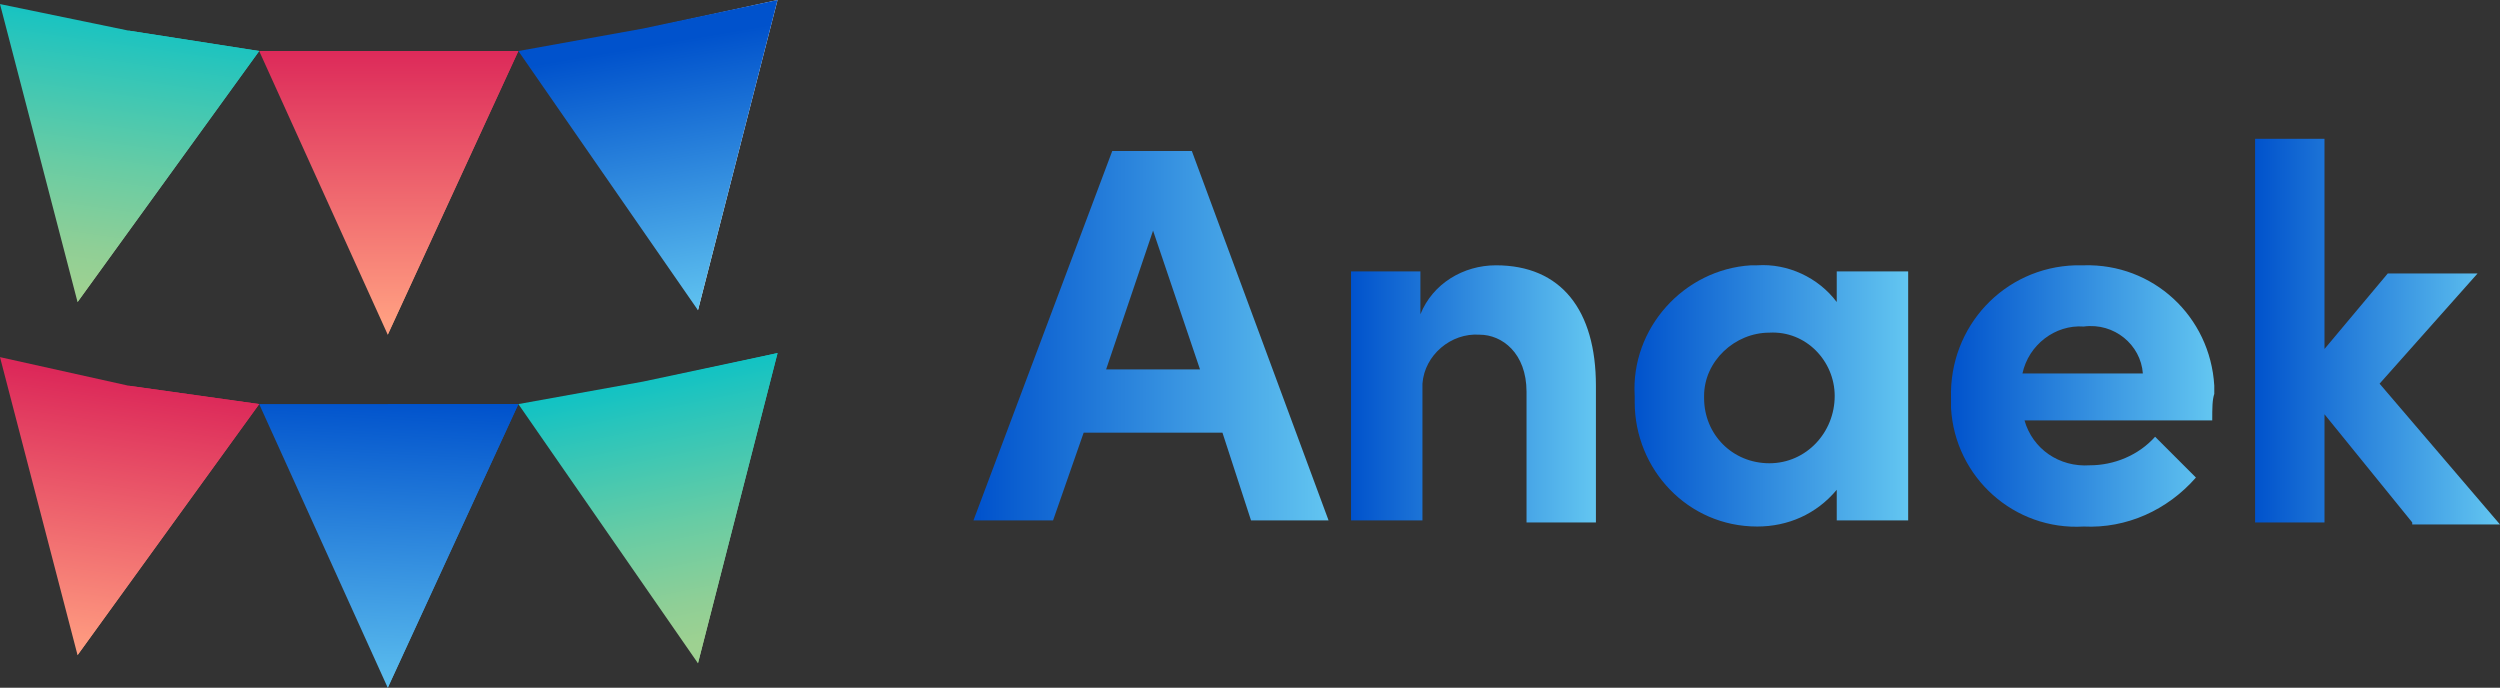 <?xml version="1.0" encoding="utf-8"?>
<!-- Generator: Adobe Illustrator 24.3.0, SVG Export Plug-In . SVG Version: 6.00 Build 0)  -->
<svg version="1.1" id="Layer_1" xmlns="http://www.w3.org/2000/svg" xmlns:xlink="http://www.w3.org/1999/xlink" x="0px" y="0px"
	 viewBox="0 0 122.5 33.7" style="enable-background:new 0 0 122.5 33.7;" xml:space="preserve">
<rect x="0" y="0" width="122.5" height="33.7" fill="#333333" stroke="none"/>
<style type="text/css">
	.st0{fill:url(#SVGID_1_);}
	.st1{fill:url(#SVGID_2_);}
	.st2{fill:url(#SVGID_3_);}
	.st3{fill:url(#SVGID_4_);}
	.st4{fill:url(#SVGID_5_);}
	.st5{fill:url(#SVGID_6_);}
	.st6{fill:url(#SVGID_7_);}
	.st7{fill:url(#SVGID_8_);}
	.st8{fill:#FFFFFF;}
	.st9{fill:url(#SVGID_9_);}
	.st10{fill:url(#SVGID_10_);}
	.st11{fill:url(#SVGID_11_);}
	.st12{fill:url(#SVGID_12_);}
	.st13{fill:url(#SVGID_13_);}
	.st14{fill:url(#SVGID_14_);}
	.st15{fill:url(#SVGID_15_);}
	.st16{fill:url(#SVGID_16_);}
</style>
<g id="Layer_2_1_">
	<g id="Layer_1-2">
		
			<linearGradient id="SVGID_1_" gradientUnits="userSpaceOnUse" x1="6.526" y1="35.909" x2="4.526" y2="21.659" gradientTransform="matrix(1 0 0 -1 0 36)">
			<stop  offset="0" style="stop-color:#0BC2C6"/>
			<stop  offset="0.18" style="stop-color:#2AC5BB"/>
			<stop  offset="0.57" style="stop-color:#68CCA4"/>
			<stop  offset="0.85" style="stop-color:#8FCF96"/>
			<stop  offset="1" style="stop-color:#9ED191"/>
		</linearGradient>
		<polyline class="st0" points="6.3,1.5 12.7,2.5 3.8,14.8 0,0.2 		"/>
		
			<linearGradient id="SVGID_2_" gradientUnits="userSpaceOnUse" x1="6.345" y1="17.309" x2="4.435" y2="3.919" gradientTransform="matrix(1 0 0 -1 0 36)">
			<stop  offset="0" style="stop-color:#DC2859"/>
			<stop  offset="1" style="stop-color:#FF9E81"/>
		</linearGradient>
		<polyline class="st1" points="6.3,18.9 12.7,19.8 3.8,32.1 0,17.5 		"/>
		
			<linearGradient id="SVGID_3_" gradientUnits="userSpaceOnUse" x1="19.045" y1="33.7" x2="19.045" y2="20.31" gradientTransform="matrix(1 0 0 -1 0 36)">
			<stop  offset="0" style="stop-color:#DC2859"/>
			<stop  offset="1" style="stop-color:#FF9E81"/>
		</linearGradient>
		<polygon class="st2" points="12.7,2.5 19,16.4 25.4,2.5 19,2.5 		"/>
		
			<linearGradient id="SVGID_4_" gradientUnits="userSpaceOnUse" x1="9.425" y1="35.499" x2="7.415" y2="21.249" gradientTransform="matrix(1 0 0 -1 0 36)">
			<stop  offset="0" style="stop-color:#0BC2C6"/>
			<stop  offset="0.18" style="stop-color:#2AC5BB"/>
			<stop  offset="0.57" style="stop-color:#68CCA4"/>
			<stop  offset="0.85" style="stop-color:#8FCF96"/>
			<stop  offset="1" style="stop-color:#9ED191"/>
		</linearGradient>
		<polygon class="st3" points="6.3,1.5 3.8,14.8 12.7,2.5 		"/>
		
			<linearGradient id="SVGID_5_" gradientUnits="userSpaceOnUse" x1="19.057" y1="16.43" x2="18.287" y2="1.32" gradientTransform="matrix(1 0 0 -1 0 36)">
			<stop  offset="0" style="stop-color:#0052CC"/>
			<stop  offset="1" style="stop-color:#63C6F1"/>
		</linearGradient>
		<polygon class="st4" points="12.7,19.8 19,33.7 25.4,19.8 19,19.8 		"/>
		
			<linearGradient id="SVGID_6_" gradientUnits="userSpaceOnUse" x1="9.254" y1="16.899" x2="7.344" y2="3.509" gradientTransform="matrix(1 0 0 -1 0 36)">
			<stop  offset="0" style="stop-color:#DC2859"/>
			<stop  offset="1" style="stop-color:#FF9E81"/>
		</linearGradient>
		<polygon class="st5" points="6.3,18.9 3.8,32.1 12.7,19.8 		"/>
		
			<linearGradient id="SVGID_7_" gradientUnits="userSpaceOnUse" x1="22.215" y1="33.7" x2="22.215" y2="20.31" gradientTransform="matrix(1 0 0 -1 0 36)">
			<stop  offset="0" style="stop-color:#DC2859"/>
			<stop  offset="1" style="stop-color:#FF9E81"/>
		</linearGradient>
		<polygon class="st6" points="19,2.5 25.4,2.5 19,16.4 		"/>
		
			<linearGradient id="SVGID_8_" gradientUnits="userSpaceOnUse" x1="22.219" y1="16.27" x2="21.459" y2="1.16" gradientTransform="matrix(1 0 0 -1 0 36)">
			<stop  offset="0" style="stop-color:#0052CC"/>
			<stop  offset="1" style="stop-color:#63C6F1"/>
		</linearGradient>
		<polygon class="st7" points="19,19.8 25.4,19.8 19,33.7 		"/>
		<polygon class="st8" points="31.7,1.4 38.1,0 34.2,15.2 		"/>
		
			<linearGradient id="SVGID_9_" gradientUnits="userSpaceOnUse" x1="31.903" y1="33.8" x2="34.203" y2="20.41" gradientTransform="matrix(1 0 0 -1 0 36)">
			<stop  offset="0" style="stop-color:#0052CC"/>
			<stop  offset="1" style="stop-color:#63C6F1"/>
		</linearGradient>
		<polygon class="st9" points="31.5,1.4 25.4,2.5 34.2,15.2 38.1,0 		"/>
		
			<linearGradient id="SVGID_10_" gradientUnits="userSpaceOnUse" x1="31.647" y1="17.889" x2="34.417" y2="4.489" gradientTransform="matrix(1 0 0 -1 0 36)">
			<stop  offset="0" style="stop-color:#0BC2C6"/>
			<stop  offset="0.18" style="stop-color:#2AC5BB"/>
			<stop  offset="0.57" style="stop-color:#68CCA4"/>
			<stop  offset="0.85" style="stop-color:#8FCF96"/>
			<stop  offset="1" style="stop-color:#9ED191"/>
		</linearGradient>
		<polygon class="st10" points="31.5,18.7 25.4,19.8 34.2,32.5 38.1,17.3 		"/>
		
			<linearGradient id="SVGID_11_" gradientUnits="userSpaceOnUse" x1="34.632" y1="18.5" x2="37.402" y2="5.11" gradientTransform="matrix(1 0 0 -1 0 36)">
			<stop  offset="0" style="stop-color:#0BC2C6"/>
			<stop  offset="0.18" style="stop-color:#2AC5BB"/>
			<stop  offset="0.57" style="stop-color:#68CCA4"/>
			<stop  offset="0.85" style="stop-color:#8FCF96"/>
			<stop  offset="1" style="stop-color:#9ED191"/>
		</linearGradient>
		<polygon class="st11" points="31.7,18.7 38.1,17.3 34.2,32.5 		"/>
		<linearGradient id="SVGID_12_" gradientUnits="userSpaceOnUse" x1="47.82" y1="16.54" x2="65.24" y2="16.54">
			<stop  offset="0" style="stop-color:#0052CC"/>
			<stop  offset="1" style="stop-color:#63C6F1"/>
		</linearGradient>
		<path class="st12" d="M59.9,21.2h-6.8l-1.5,4.3h-3.9l6.8-18.1h3.9l6.7,18.1h-3.8L59.9,21.2z M58.8,18.1l-2.3-6.8l-2.3,6.8H58.8z"
			/>
		<linearGradient id="SVGID_13_" gradientUnits="userSpaceOnUse" x1="66.18" y1="19.295" x2="78.16" y2="19.295">
			<stop  offset="0" style="stop-color:#0052CC"/>
			<stop  offset="1" style="stop-color:#63C6F1"/>
		</linearGradient>
		<path class="st13" d="M78.2,18.9v6.7h-3.4v-6.4c0-1.9-1.2-2.8-2.3-2.8c-1.4-0.1-2.7,1-2.8,2.4c0,0.1,0,0.3,0,0.4v6.3h-3.5V13.3
			h3.4v2.1c0.6-1.5,2.1-2.4,3.7-2.4C76.5,13,78.2,15.2,78.2,18.9z"/>
		<linearGradient id="SVGID_14_" gradientUnits="userSpaceOnUse" x1="80.051" y1="19.444" x2="93.49" y2="19.444">
			<stop  offset="0" style="stop-color:#0052CC"/>
			<stop  offset="1" style="stop-color:#63C6F1"/>
		</linearGradient>
		<path class="st14" d="M93.5,13.3v12.2H90v-1.5c-1,1.2-2.4,1.8-3.9,1.8c-3.4,0-6-2.8-6-6.1c0-0.1,0-0.2,0-0.3
			c-0.2-3.3,2.4-6.2,5.7-6.4c0.1,0,0.2,0,0.3,0c1.5-0.1,3,0.6,3.9,1.8v-1.5H93.5z M89.9,19.4c0-1.7-1.4-3.2-3.2-3.1
			c-1.7,0-3.2,1.4-3.2,3.1c0,0,0,0,0,0.1c0,1.8,1.4,3.2,3.2,3.2S89.9,21.2,89.9,19.4z"/>
		<linearGradient id="SVGID_15_" gradientUnits="userSpaceOnUse" x1="95.537" y1="19.407" x2="108.441" y2="19.407">
			<stop  offset="0" style="stop-color:#0052CC"/>
			<stop  offset="1" style="stop-color:#63C6F1"/>
		</linearGradient>
		<path class="st15" d="M108.4,20.6h-9.2c0.4,1.4,1.7,2.3,3.2,2.2c1.2,0,2.4-0.5,3.2-1.4l2,2c-1.4,1.6-3.4,2.5-5.5,2.4
			c-3.4,0.2-6.3-2.4-6.5-5.8c0-0.2,0-0.3,0-0.5c-0.1-3.5,2.6-6.4,6.1-6.5c0.1,0,0.3,0,0.4,0c3.4-0.1,6.2,2.5,6.4,5.9
			c0,0.1,0,0.3,0,0.4C108.4,19.6,108.4,20,108.4,20.6z M105,18.3c-0.1-1.4-1.4-2.5-2.9-2.3c0,0,0,0,0,0c-1.4-0.1-2.7,0.9-3,2.3
			L105,18.3z"/>
		<linearGradient id="SVGID_16_" gradientUnits="userSpaceOnUse" x1="110.44" y1="16.195" x2="122.47" y2="16.195">
			<stop  offset="0" style="stop-color:#0052CC"/>
			<stop  offset="1" style="stop-color:#63C6F1"/>
		</linearGradient>
		<path class="st16" d="M118.2,25.6l-4.3-5.3v5.3h-3.4V6.8h3.4v10.3l3.1-3.7h4.4l-4.8,5.4l5.9,6.9H118.2z"/>
	</g>
</g>
</svg>
